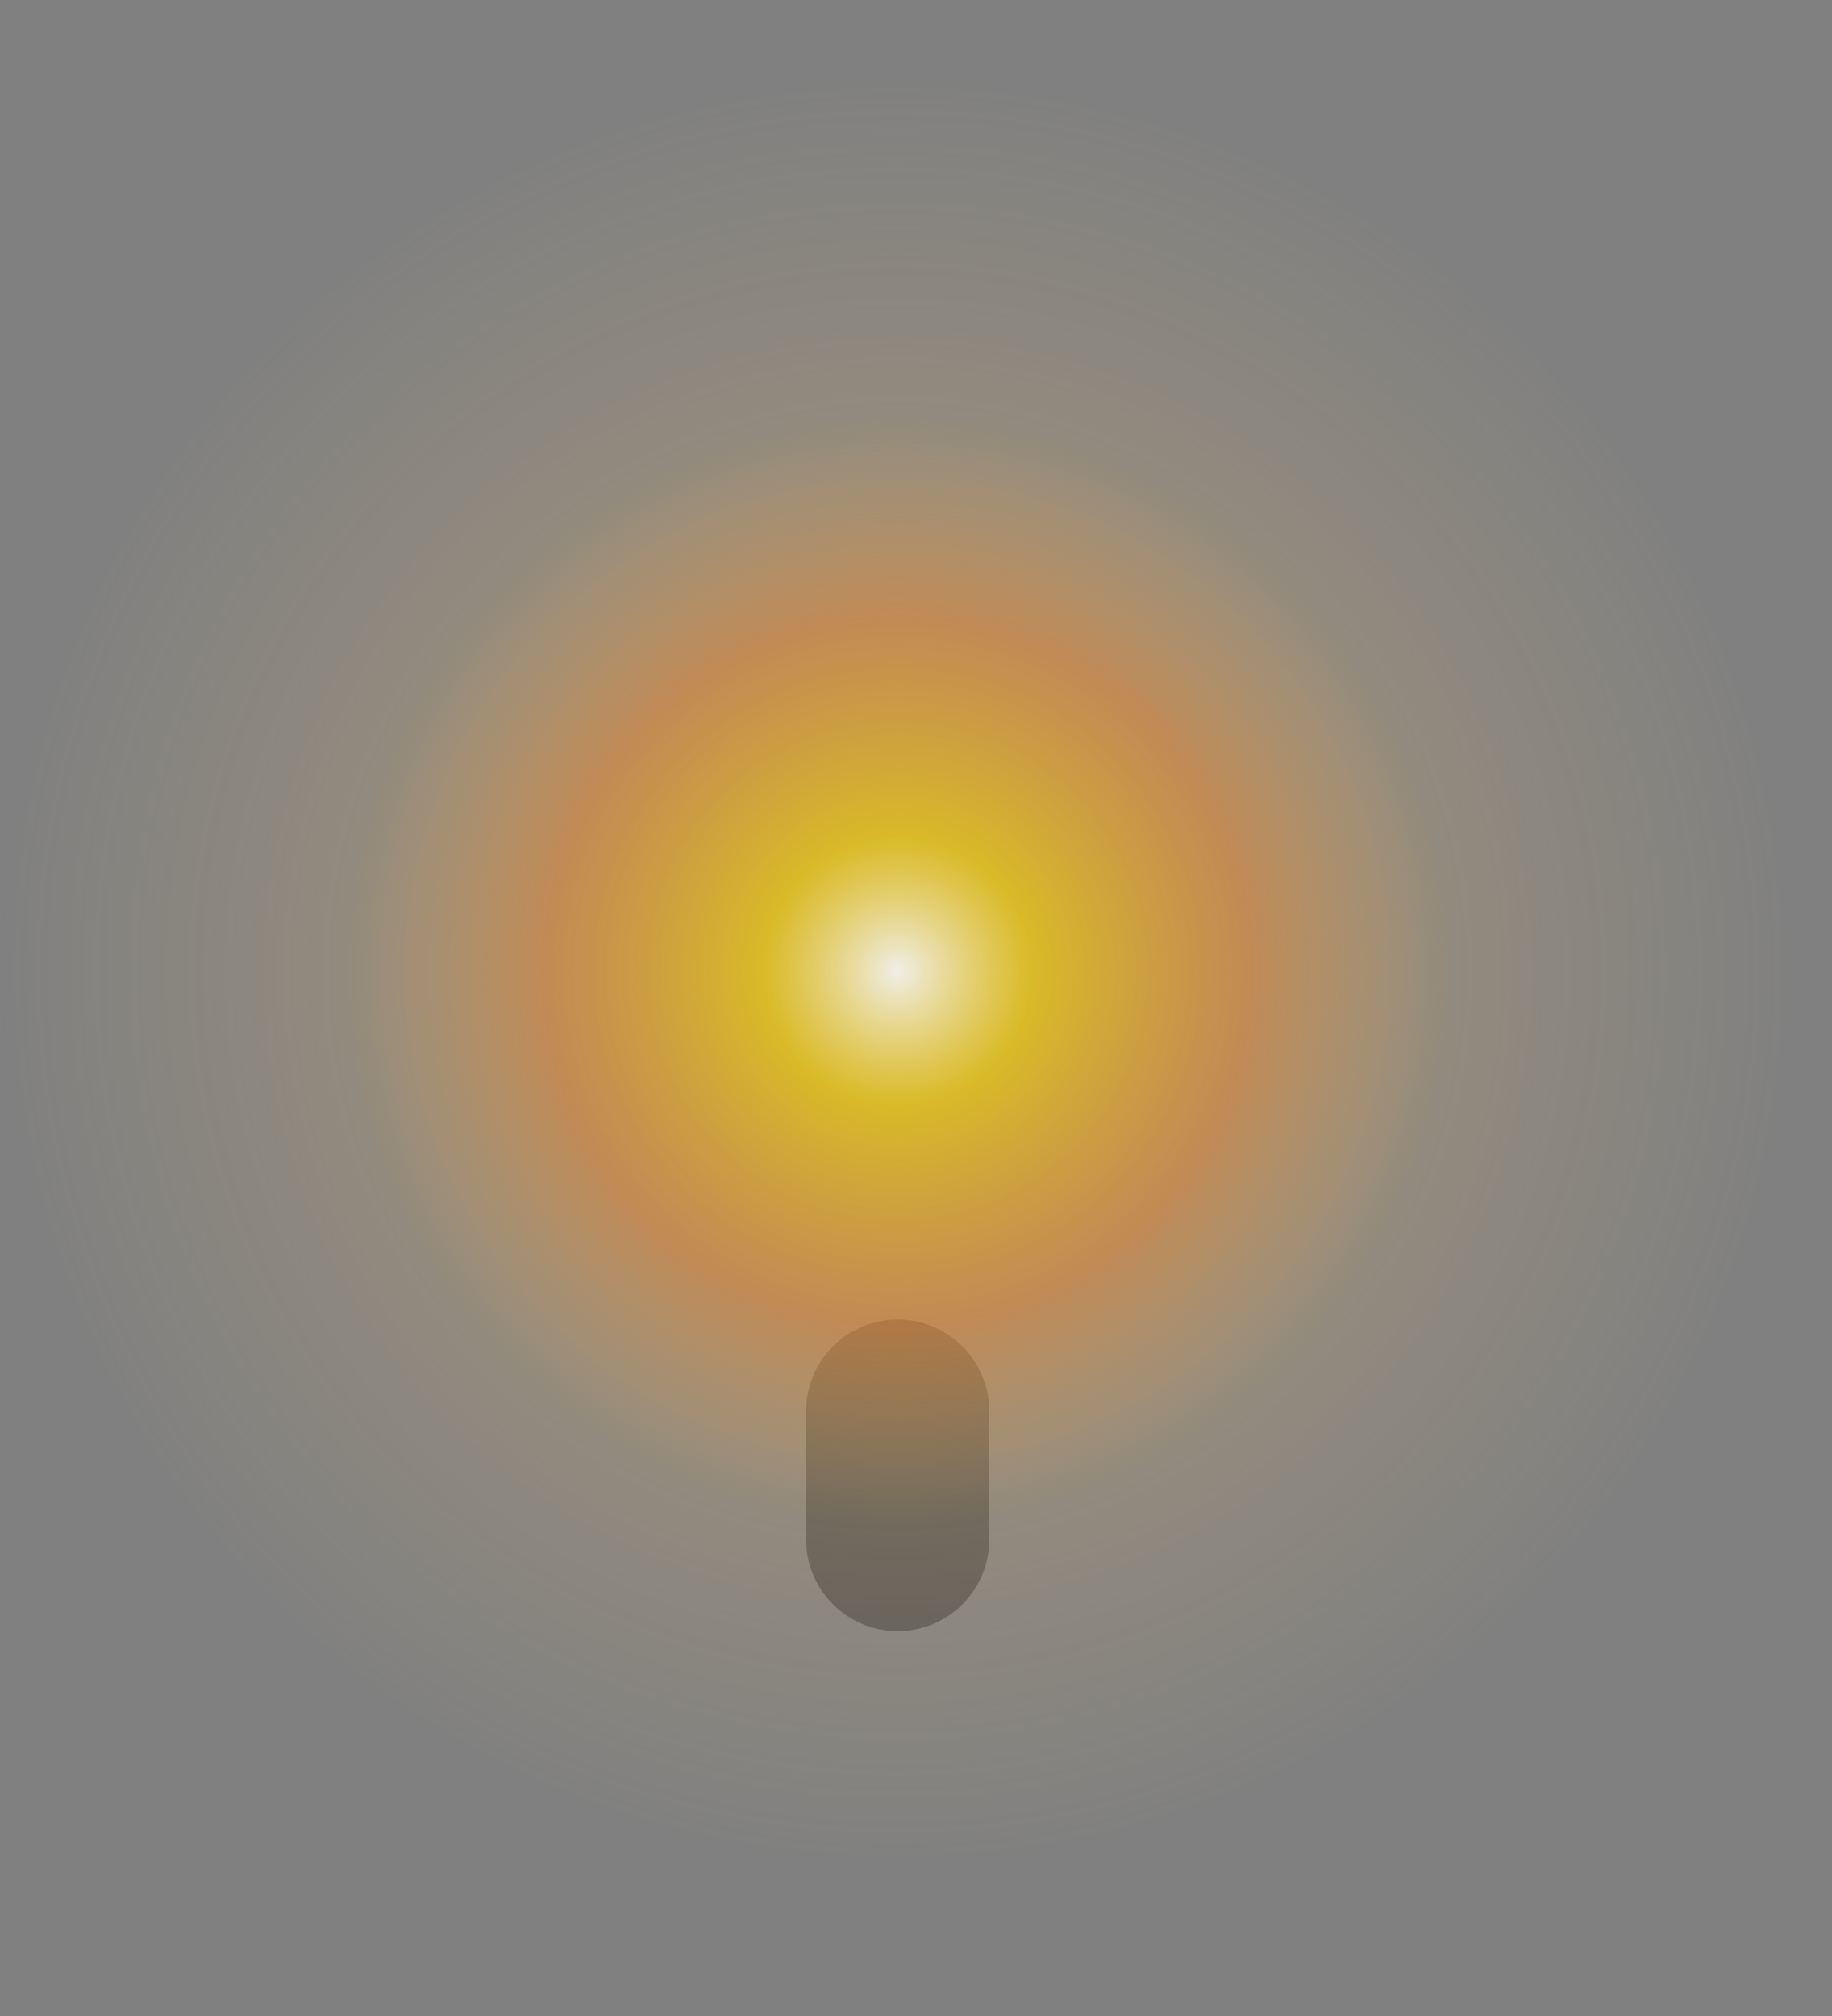 <?xml version="1.0" encoding="utf-8"?>
<svg version="1.1" id="Layer_1"
xmlns="http://www.w3.org/2000/svg"
xmlns:xlink="http://www.w3.org/1999/xlink"
width="10px" height="11px"
xml:space="preserve">
<rect width="100%" height="100%" fill="#808080" stroke="none"/>
<g id="PathID_1039" transform="matrix(1, 0, 0, 1, -11.05, -31.95)">
<path style="fill:none;stroke-width:1;stroke-linecap:round;stroke-linejoin:round;stroke-miterlimit:3;stroke:#000000;stroke-opacity:0.298" d="M15.95 40.35L15.95 39.65" />
</g>
<g id="PathID_1040" transform="matrix(1, 0, 0, 1, -11.05, -31.95)">
<radialGradient
id="RadialGradID_490" gradientUnits="userSpaceOnUse" gradientTransform="matrix(-0.006, 0, 0, 0.006, 15.95, 37.25)" spreadMethod ="pad" cx="0" cy="0" r="819.2" fx="0" fy="0" >
<stop  offset="0"  style="stop-color:#FFFDF5;stop-opacity:0.878" />
<stop  offset="0.149"  style="stop-color:#FFD202;stop-opacity:0.702" />
<stop  offset="0.392"  style="stop-color:#F79331;stop-opacity:0.541" />
<stop  offset="0.616"  style="stop-color:#FCC86F;stop-opacity:0.141" />
<stop  offset="1"  style="stop-color:#FFDD87;stop-opacity:0" />
</radialGradient>
<path style="fill:url(#RadialGradID_490) " d="M19.5 41Q18.05 42.55 15.95 42.55Q13.9 42.55 12.45 41Q11.05 39.45 11.05 37.25Q11.05 35.05 12.45 33.55Q13.9 31.95 15.95 31.95Q18.05 31.95 19.5 33.55Q20.95 35.05 20.95 37.25Q20.95 39.45 19.5 41" />
</g>
</svg>
